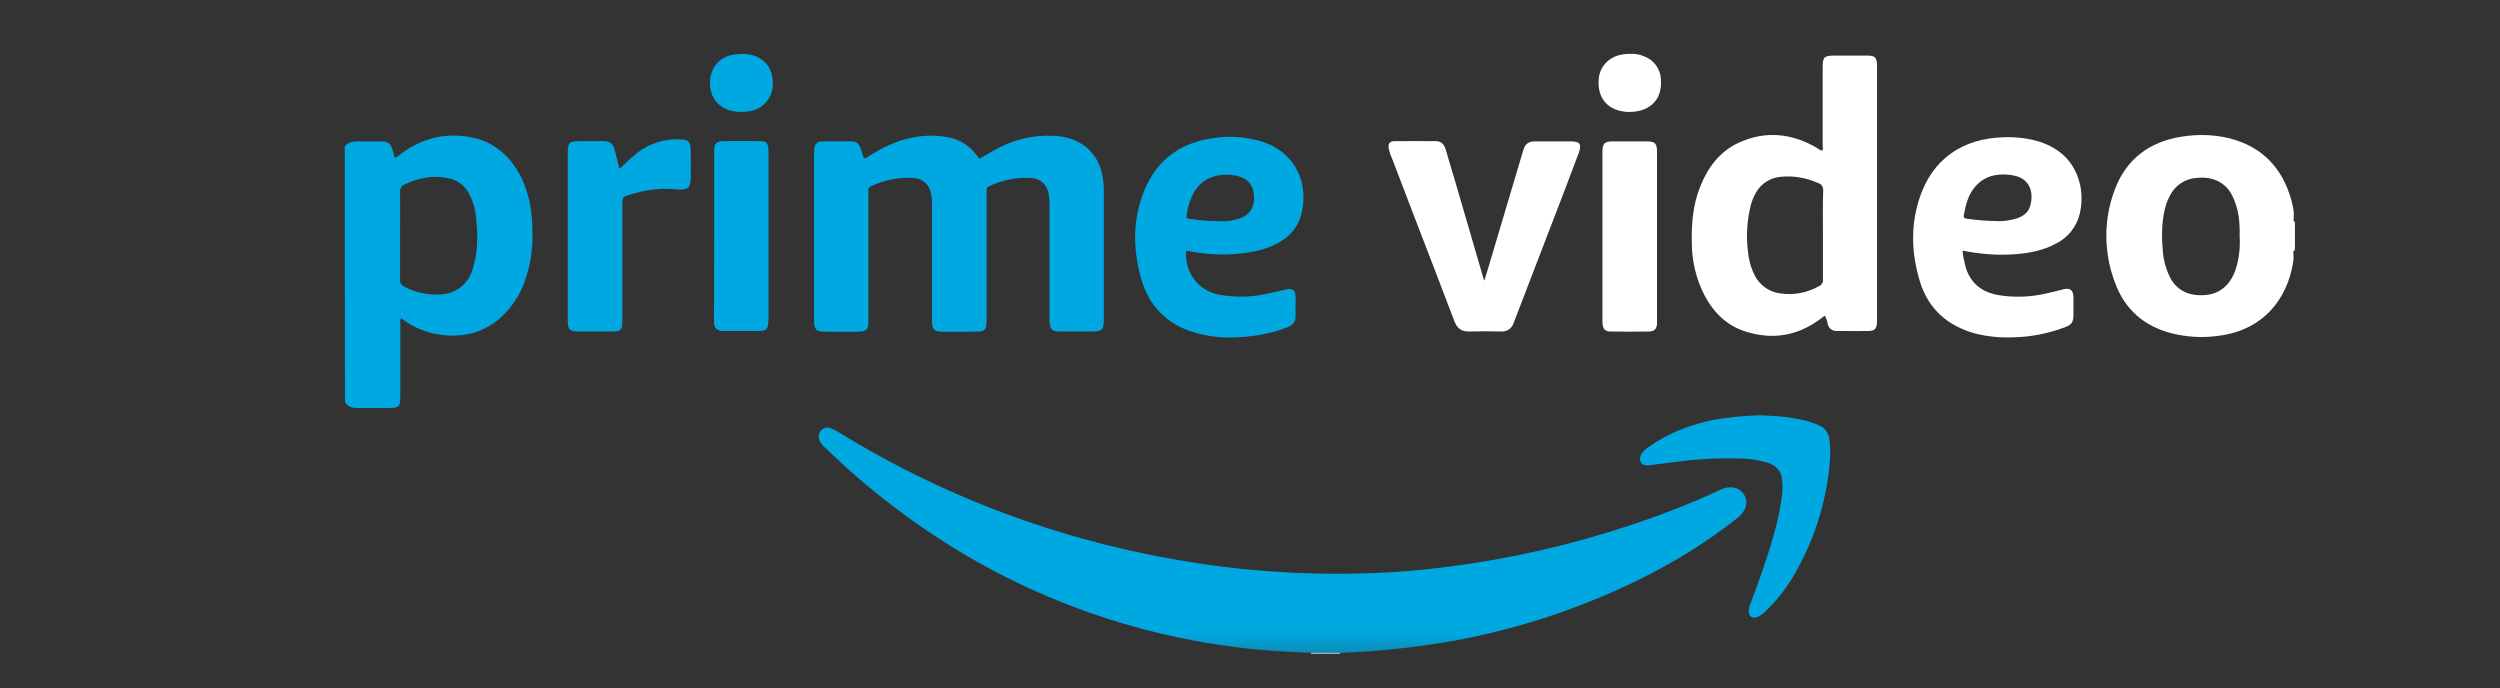 <svg width="69" height="19" viewBox="0 0 69 19" fill="none" xmlns="http://www.w3.org/2000/svg">
<rect x="0" y="0" width="69" height="19" fill="#333333" stroke="none"/>
<g id="STRAMING SHORTLY APP LOGOS">
<mask id="mask0_338_7119" style="mask-type:alpha" maskUnits="userSpaceOnUse" x="0" y="0" width="69" height="19">
<rect id="Rectangle 17" y="0.978" width="69" height="18" fill="#D9D9D9"/>
</mask>
<g mask="url(#mask0_338_7119)">
<g id="PRIME LOGO">
<mask id="mask1_338_7119" style="mask-type:alpha" maskUnits="userSpaceOnUse" x="6" y="0" width="58" height="19">
<rect id="Rectangle 15" x="6" y="0.978" width="58" height="17.576" fill="#D9D9D9"/>
</mask>
<g mask="url(#mask1_338_7119)">
<g id="Group 27">
<path id="Vector" d="M36.183 18.047V18.02C36.209 17.986 36.257 17.966 36.297 17.973C36.492 17.966 36.68 17.966 36.875 17.973C36.916 17.973 36.963 17.986 36.99 18.02V18.047H36.183Z" fill="#D1EFFA"/>
<path id="Vector_2" d="M36.989 18.02C36.72 18.013 36.451 18.013 36.182 18.02C35.812 18 35.442 17.986 35.072 17.959C34.09 17.885 33.115 17.737 32.16 17.515C28.858 16.749 25.959 15.209 23.43 12.969C23.195 12.76 22.973 12.545 22.744 12.33C22.691 12.283 22.644 12.216 22.617 12.148C22.576 12.054 22.596 11.953 22.664 11.879C22.731 11.805 22.839 11.778 22.933 11.819C22.993 11.846 23.054 11.873 23.108 11.906C25.522 13.399 28.159 14.489 30.923 15.134C31.851 15.35 32.786 15.518 33.727 15.639C35.079 15.807 36.444 15.868 37.803 15.82C38.536 15.8 39.263 15.733 39.989 15.639C41.684 15.424 43.358 15.04 44.979 14.502C45.833 14.22 46.667 13.897 47.481 13.52C47.602 13.453 47.75 13.433 47.885 13.466C48.107 13.52 48.241 13.749 48.187 13.971C48.181 13.998 48.167 14.031 48.154 14.058C48.1 14.159 48.026 14.247 47.932 14.314C47.158 14.919 46.324 15.451 45.443 15.895C43.782 16.735 42.007 17.334 40.177 17.677C39.121 17.865 38.059 17.979 36.989 18.02ZM27.029 4.387C27.197 4.286 27.372 4.179 27.553 4.084C28.024 3.842 28.549 3.721 29.08 3.748C29.463 3.768 29.813 3.876 30.082 4.158C30.338 4.421 30.432 4.743 30.459 5.093C30.465 5.167 30.465 5.241 30.465 5.322V8.806C30.465 9.108 30.425 9.149 30.122 9.149H29.302C29.248 9.149 29.194 9.149 29.14 9.142C29.06 9.135 28.993 9.068 28.979 8.987C28.966 8.913 28.966 8.839 28.966 8.765V5.651C28.972 5.524 28.959 5.403 28.925 5.282C28.872 5.073 28.683 4.925 28.468 4.912C28.071 4.885 27.674 4.965 27.311 5.134C27.257 5.147 27.224 5.201 27.23 5.255V8.792C27.23 8.86 27.23 8.92 27.217 8.987C27.217 9.081 27.143 9.149 27.049 9.149C26.948 9.155 26.847 9.155 26.739 9.155H26.027C25.778 9.155 25.724 9.095 25.724 8.846V5.665C25.724 5.551 25.717 5.429 25.69 5.315C25.643 5.086 25.448 4.925 25.22 4.912C24.816 4.885 24.406 4.965 24.043 5.14C23.989 5.154 23.955 5.214 23.969 5.268V8.853C23.969 9.102 23.915 9.155 23.666 9.155H22.765C22.529 9.155 22.469 9.088 22.469 8.86V4.192C22.469 4.138 22.476 4.084 22.489 4.031C22.516 3.95 22.596 3.903 22.677 3.903H23.518C23.639 3.903 23.713 3.977 23.753 4.091C23.787 4.185 23.807 4.273 23.841 4.374C23.908 4.374 23.948 4.326 23.995 4.3C24.365 4.071 24.755 3.876 25.193 3.795C25.529 3.728 25.865 3.728 26.201 3.795C26.517 3.862 26.8 4.051 26.982 4.32C26.995 4.34 27.009 4.353 27.022 4.367C27.015 4.374 27.022 4.374 27.029 4.387Z" fill="#00A8E1"/>
<path id="Vector_3" d="M40.971 7.737C41.011 7.602 41.052 7.474 41.092 7.34C41.401 6.297 41.711 5.262 42.02 4.219L42.06 4.098C42.094 3.977 42.208 3.903 42.329 3.903H43.352C43.607 3.903 43.661 3.977 43.574 4.219L43.17 5.288C42.719 6.459 42.269 7.636 41.818 8.806C41.805 8.846 41.785 8.887 41.771 8.927C41.724 9.068 41.583 9.162 41.435 9.149C41.139 9.142 40.843 9.142 40.547 9.149C40.339 9.156 40.218 9.062 40.144 8.873C39.975 8.429 39.801 7.979 39.633 7.535C39.229 6.479 38.819 5.423 38.415 4.36C38.375 4.28 38.348 4.186 38.328 4.098C38.307 3.964 38.355 3.896 38.489 3.896C38.873 3.89 39.256 3.896 39.633 3.896C39.794 3.896 39.868 4.004 39.908 4.145C39.982 4.401 40.056 4.663 40.137 4.919C40.413 5.853 40.682 6.795 40.957 7.73C40.951 7.737 40.957 7.737 40.971 7.737Z" fill="white"/>
<path id="Vector_4" d="M17.089 4.643C17.136 4.629 17.177 4.602 17.203 4.562C17.324 4.441 17.452 4.327 17.587 4.219C17.936 3.95 18.374 3.815 18.811 3.849C18.986 3.856 19.046 3.91 19.06 4.078C19.073 4.306 19.066 4.542 19.066 4.77C19.073 4.865 19.066 4.952 19.053 5.046C19.026 5.167 18.979 5.214 18.858 5.228C18.764 5.235 18.676 5.228 18.582 5.221C18.131 5.181 17.694 5.268 17.271 5.409C17.177 5.443 17.177 5.51 17.177 5.584V8.813C17.177 8.873 17.177 8.927 17.17 8.987C17.163 9.075 17.096 9.142 17.008 9.142C16.961 9.149 16.907 9.149 16.86 9.149H15.986C15.939 9.149 15.885 9.149 15.838 9.142C15.751 9.135 15.683 9.061 15.677 8.974C15.67 8.92 15.67 8.866 15.67 8.813V4.239C15.67 3.93 15.704 3.896 16.013 3.896H16.659C16.833 3.896 16.914 3.957 16.961 4.125C17.008 4.293 17.049 4.461 17.089 4.643ZM48.551 11.462C48.995 11.476 49.432 11.503 49.863 11.617C49.984 11.651 50.098 11.691 50.212 11.745C50.367 11.805 50.468 11.953 50.488 12.115C50.515 12.303 50.522 12.498 50.508 12.693C50.421 13.843 50.065 14.953 49.473 15.942C49.257 16.298 48.995 16.621 48.693 16.903C48.632 16.964 48.558 17.011 48.477 17.038C48.349 17.072 48.269 17.004 48.262 16.877C48.269 16.809 48.282 16.742 48.309 16.675C48.544 16.043 48.773 15.417 48.955 14.765C49.062 14.408 49.136 14.045 49.184 13.675C49.197 13.541 49.204 13.406 49.19 13.272C49.184 13.043 49.035 12.848 48.814 12.781C48.605 12.713 48.39 12.673 48.168 12.66C47.549 12.633 46.93 12.66 46.318 12.74L45.505 12.841C45.417 12.848 45.336 12.841 45.289 12.761C45.242 12.68 45.263 12.599 45.309 12.518C45.363 12.444 45.431 12.377 45.511 12.33C46.009 11.974 46.567 11.758 47.159 11.617C47.616 11.523 48.081 11.476 48.551 11.462Z" fill="#00A8E1"/>
<path id="Vector_5" d="M45.733 6.526V8.947C45.72 9.082 45.659 9.142 45.525 9.149C45.161 9.156 44.805 9.156 44.442 9.149C44.307 9.149 44.247 9.082 44.233 8.954C44.227 8.913 44.227 8.866 44.227 8.826V4.172C44.233 3.963 44.287 3.903 44.496 3.903H45.464C45.673 3.903 45.733 3.963 45.733 4.172V6.526Z" fill="white"/>
<path id="Vector_6" d="M19.712 6.512V4.125C19.718 3.963 19.779 3.903 19.941 3.896C20.29 3.889 20.64 3.889 20.99 3.896C21.144 3.896 21.191 3.943 21.205 4.098C21.212 4.158 21.212 4.212 21.212 4.273V8.752C21.212 8.826 21.205 8.9 21.198 8.974C21.191 9.061 21.124 9.122 21.037 9.129C20.996 9.135 20.963 9.135 20.922 9.135H19.988C19.954 9.135 19.927 9.135 19.893 9.129C19.799 9.122 19.718 9.048 19.712 8.954C19.705 8.9 19.705 8.846 19.705 8.792C19.712 8.046 19.712 7.279 19.712 6.512ZM20.492 1.488C20.6 1.482 20.707 1.502 20.808 1.535C21.171 1.656 21.36 1.973 21.326 2.383C21.299 2.733 21.037 3.015 20.687 3.069C20.539 3.096 20.384 3.096 20.236 3.069C19.853 2.995 19.571 2.712 19.598 2.228C19.638 1.751 19.954 1.488 20.492 1.488Z" fill="#00A8E1"/>
<path id="Vector_7" d="M44.986 1.488C45.12 1.475 45.255 1.502 45.383 1.556C45.645 1.656 45.827 1.899 45.84 2.181C45.894 2.793 45.483 3.102 44.939 3.089C44.865 3.089 44.791 3.076 44.717 3.062C44.3 2.961 44.085 2.638 44.125 2.174C44.159 1.804 44.448 1.529 44.845 1.495C44.892 1.488 44.939 1.482 44.986 1.488Z" fill="white"/>
<path id="Vector_8" d="M14.674 5.961C14.647 5.611 14.553 5.268 14.412 4.952C14.136 4.374 13.712 3.95 13.067 3.802C12.327 3.641 11.661 3.802 11.056 4.253C11.015 4.293 10.968 4.327 10.915 4.354C10.901 4.347 10.888 4.34 10.888 4.333C10.867 4.266 10.854 4.199 10.834 4.132C10.78 3.963 10.713 3.903 10.531 3.903C10.329 3.903 10.121 3.91 9.919 3.903C9.764 3.896 9.623 3.916 9.516 4.037C9.516 6.391 9.516 8.752 9.522 11.099C9.61 11.241 9.744 11.267 9.899 11.261C10.141 11.254 10.383 11.261 10.625 11.261C11.049 11.261 11.049 11.261 11.049 10.844V8.927C11.049 8.88 11.029 8.826 11.076 8.786C11.412 9.048 11.822 9.209 12.246 9.25C12.838 9.31 13.376 9.162 13.827 8.759C14.156 8.456 14.398 8.066 14.526 7.636C14.708 7.084 14.721 6.526 14.674 5.961ZM13.067 7.353C13.02 7.562 12.912 7.75 12.757 7.891C12.582 8.039 12.367 8.127 12.139 8.127C11.796 8.147 11.459 8.073 11.157 7.911C11.083 7.878 11.036 7.804 11.042 7.723V6.506C11.042 6.102 11.049 5.699 11.042 5.295C11.036 5.201 11.089 5.12 11.177 5.087C11.547 4.912 11.93 4.831 12.334 4.912C12.616 4.952 12.858 5.134 12.973 5.396C13.073 5.611 13.134 5.847 13.147 6.082C13.188 6.512 13.188 6.943 13.067 7.353Z" fill="#00A8E1"/>
<path id="Vector_9" d="M63.327 7.01C63.327 7.003 63.327 7.003 63.327 7.01V7.01ZM63.334 6.109V6.136C63.307 6.109 63.293 6.068 63.307 6.035V5.981C63.307 5.981 63.307 5.974 63.313 5.974H63.307V5.907H63.32C63.32 5.9 63.313 5.9 63.313 5.894C63.3 5.766 63.273 5.638 63.239 5.517C62.991 4.629 62.432 4.044 61.524 3.815C61.101 3.714 60.67 3.701 60.24 3.768C59.332 3.903 58.679 4.387 58.363 5.248C58.054 6.068 58.061 6.97 58.37 7.79C58.639 8.537 59.177 9.008 59.951 9.203C60.361 9.303 60.791 9.33 61.215 9.27C62.627 9.102 63.212 8.032 63.307 7.104H63.3V7.01C63.293 6.97 63.286 6.936 63.327 6.909V6.923C63.327 6.916 63.334 6.902 63.34 6.896V6.122C63.34 6.116 63.334 6.116 63.334 6.109ZM61.719 7.387C61.679 7.528 61.619 7.656 61.531 7.777C61.383 7.985 61.148 8.12 60.892 8.14C60.764 8.153 60.637 8.153 60.509 8.126C60.226 8.073 59.991 7.884 59.877 7.622C59.776 7.414 59.715 7.185 59.695 6.956C59.661 6.559 59.655 6.163 59.749 5.773C59.782 5.618 59.85 5.463 59.93 5.329C60.078 5.087 60.334 4.932 60.617 4.912C60.744 4.898 60.872 4.898 61 4.925C61.269 4.979 61.491 5.154 61.612 5.403C61.726 5.638 61.793 5.9 61.807 6.163C61.814 6.284 61.82 6.405 61.814 6.526C61.834 6.822 61.8 7.111 61.719 7.387ZM51.544 1.535H50.609C50.353 1.535 50.306 1.582 50.306 1.838V4.017C50.306 4.064 50.326 4.111 50.293 4.158C50.232 4.152 50.199 4.111 50.151 4.084C49.452 3.674 48.719 3.6 47.979 3.943C47.461 4.185 47.138 4.622 46.93 5.14C46.728 5.638 46.681 6.163 46.694 6.694C46.694 7.192 46.809 7.683 47.031 8.126C47.286 8.617 47.656 8.994 48.194 9.155C48.927 9.384 49.613 9.27 50.239 8.806C50.286 8.779 50.313 8.732 50.373 8.718C50.407 8.792 50.434 8.873 50.447 8.954C50.474 9.061 50.568 9.135 50.683 9.135H50.844C51.086 9.135 51.322 9.142 51.557 9.135C51.745 9.135 51.799 9.075 51.806 8.88V1.791C51.799 1.582 51.745 1.535 51.544 1.535ZM50.313 6.485V7.709C50.326 7.79 50.279 7.864 50.205 7.898C49.882 8.079 49.513 8.153 49.149 8.1C48.84 8.066 48.571 7.878 48.43 7.602C48.322 7.387 48.262 7.158 48.241 6.923C48.188 6.499 48.221 6.068 48.322 5.658C48.356 5.544 48.396 5.436 48.457 5.329C48.598 5.066 48.867 4.898 49.163 4.878C49.519 4.844 49.876 4.912 50.199 5.06C50.279 5.087 50.326 5.167 50.32 5.255C50.306 5.672 50.313 6.075 50.313 6.485Z" fill="white"/>
<path id="Vector_10" d="M32.921 6.949C33.425 7.043 33.943 7.05 34.447 6.969C34.743 6.929 35.026 6.842 35.288 6.7C35.591 6.526 35.813 6.283 35.907 5.947C36.142 5.1 35.779 4.246 34.898 3.93C34.468 3.788 34.01 3.741 33.56 3.802C32.497 3.923 31.804 4.508 31.488 5.523C31.266 6.216 31.293 6.922 31.475 7.622C31.71 8.516 32.302 9.048 33.197 9.236C33.708 9.35 34.225 9.33 34.737 9.249C35.006 9.202 35.275 9.135 35.53 9.034C35.685 8.974 35.766 8.88 35.759 8.705C35.752 8.543 35.759 8.375 35.759 8.207C35.759 8.005 35.678 7.945 35.483 7.992C35.288 8.039 35.1 8.079 34.905 8.12C34.488 8.207 34.057 8.207 33.64 8.133C33.069 8.019 32.699 7.528 32.732 6.922C32.793 6.929 32.86 6.936 32.921 6.949ZM32.753 5.92C32.773 5.759 32.82 5.604 32.88 5.456C33.082 4.965 33.506 4.797 33.936 4.824C34.057 4.831 34.178 4.858 34.293 4.905C34.468 4.979 34.582 5.14 34.602 5.328C34.622 5.443 34.616 5.564 34.582 5.678C34.501 5.92 34.306 6.021 34.071 6.068C33.93 6.102 33.782 6.115 33.634 6.102C33.371 6.102 33.102 6.082 32.84 6.041C32.739 6.028 32.739 6.028 32.753 5.92Z" fill="#00A8E1"/>
<path id="Vector_11" d="M55.606 7.017C55.996 6.99 56.386 6.916 56.736 6.728C57.093 6.553 57.341 6.223 57.415 5.833C57.462 5.591 57.462 5.336 57.409 5.093C57.267 4.488 56.884 4.111 56.306 3.916C55.983 3.816 55.64 3.775 55.304 3.789C54.174 3.816 53.313 4.387 52.963 5.517C52.728 6.264 52.761 7.024 52.99 7.77C53.225 8.537 53.763 9.001 54.53 9.209C54.86 9.29 55.203 9.324 55.539 9.31C56.03 9.304 56.521 9.209 56.985 9.035C57.18 8.961 57.227 8.893 57.227 8.685V8.201C57.22 8.006 57.14 7.938 56.945 7.985C56.797 8.026 56.655 8.059 56.507 8.093C56.057 8.201 55.586 8.221 55.129 8.14C54.671 8.053 54.362 7.79 54.241 7.333C54.207 7.199 54.18 7.064 54.167 6.923C54.201 6.923 54.234 6.923 54.261 6.936C54.705 7.017 55.156 7.051 55.606 7.017ZM54.201 5.941C54.248 5.679 54.308 5.423 54.47 5.208C54.718 4.878 55.061 4.784 55.452 4.824C55.485 4.824 55.512 4.838 55.546 4.838C56.017 4.912 56.131 5.288 56.043 5.652C55.976 5.921 55.754 6.022 55.505 6.069C55.371 6.096 55.23 6.109 55.088 6.102C54.813 6.096 54.544 6.075 54.275 6.035C54.214 6.028 54.187 6.001 54.201 5.941Z" fill="white"/>
</g>
</g>
</g>
</g>
</g>
</svg>
